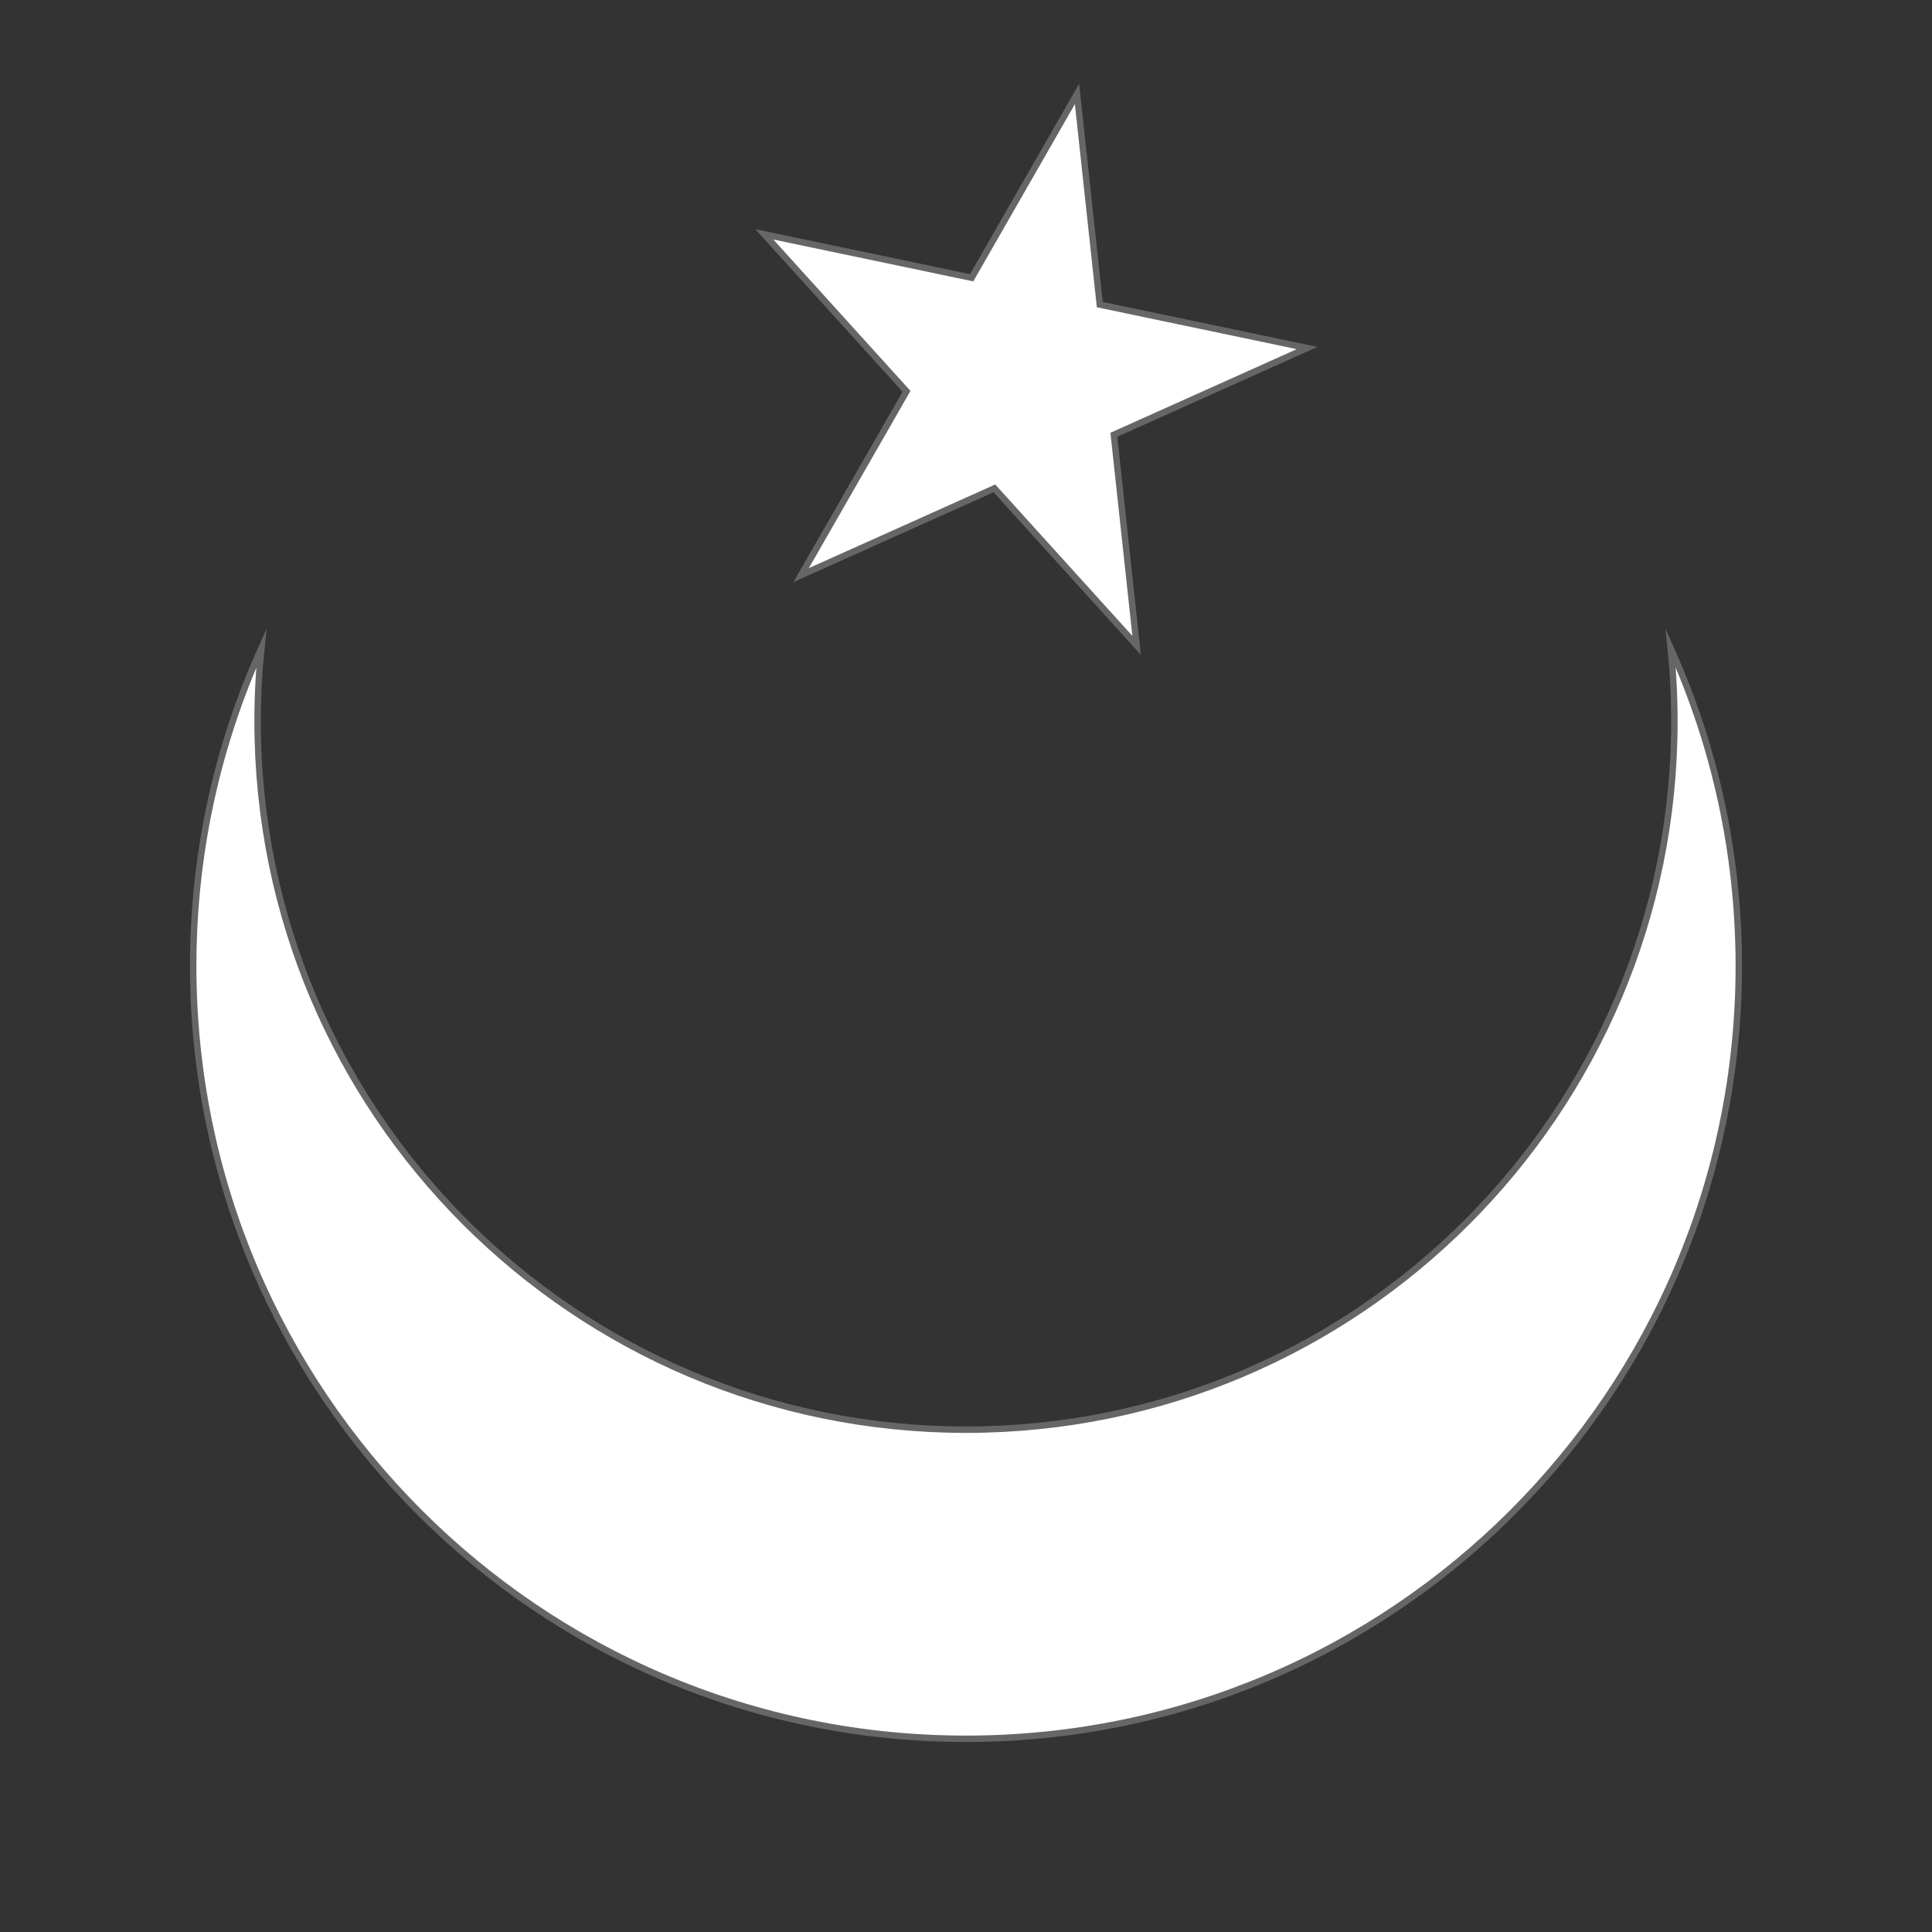 <?xml version="1.0" encoding="utf-8"?>
<!-- Generator: Adobe Illustrator 15.0.2, SVG Export Plug-In . SVG Version: 6.00 Build 0)  -->
<!DOCTYPE svg PUBLIC "-//W3C//DTD SVG 1.1//EN" "http://www.w3.org/Graphics/SVG/1.1/DTD/svg11.dtd">
<svg version="1.1" xmlns="http://www.w3.org/2000/svg" xmlns:xlink="http://www.w3.org/1999/xlink" x="0px" y="0px"
	 width="300px" height="300px" viewBox="0 0 300 300" style="enable-background:new 0 0 300 300;" xml:space="preserve">
	<rect x="0" y="0" width="300" height="300" style="fill:#333333;stroke:none;opacity:1;fill-opacity:1"/>
	<defs>
		<style type="text/css">
		<![CDATA[
			*{stroke:#666666;}
			.proper{fill:#FFFFFF;}
			.starstuff{stroke-miterlimit:10;}
		]]>
		</style>
	</defs>
	<path class="starstuff proper" d="M259.422,100.667C259.804,104.393,260,108.173,260,112c0,60.752-49.248,110-110,110
		c-60.751,0-110-49.248-110-110c0-3.827,0.196-7.607,0.578-11.333C33.783,115.715,30,132.416,30,150c0,66.274,53.726,120,120,120
		s120-53.726,120-120C270,132.416,266.218,115.715,259.422,100.667z"/>
	<polygon class="starstuff proper" points="167.239,14.592 170.774,47.297 202.972,54.041 172.96,67.51 176.496,100.215 154.412,75.834 
		124.4,89.303 140.763,60.766 118.679,36.386 150.876,43.129 "/>
</svg>
